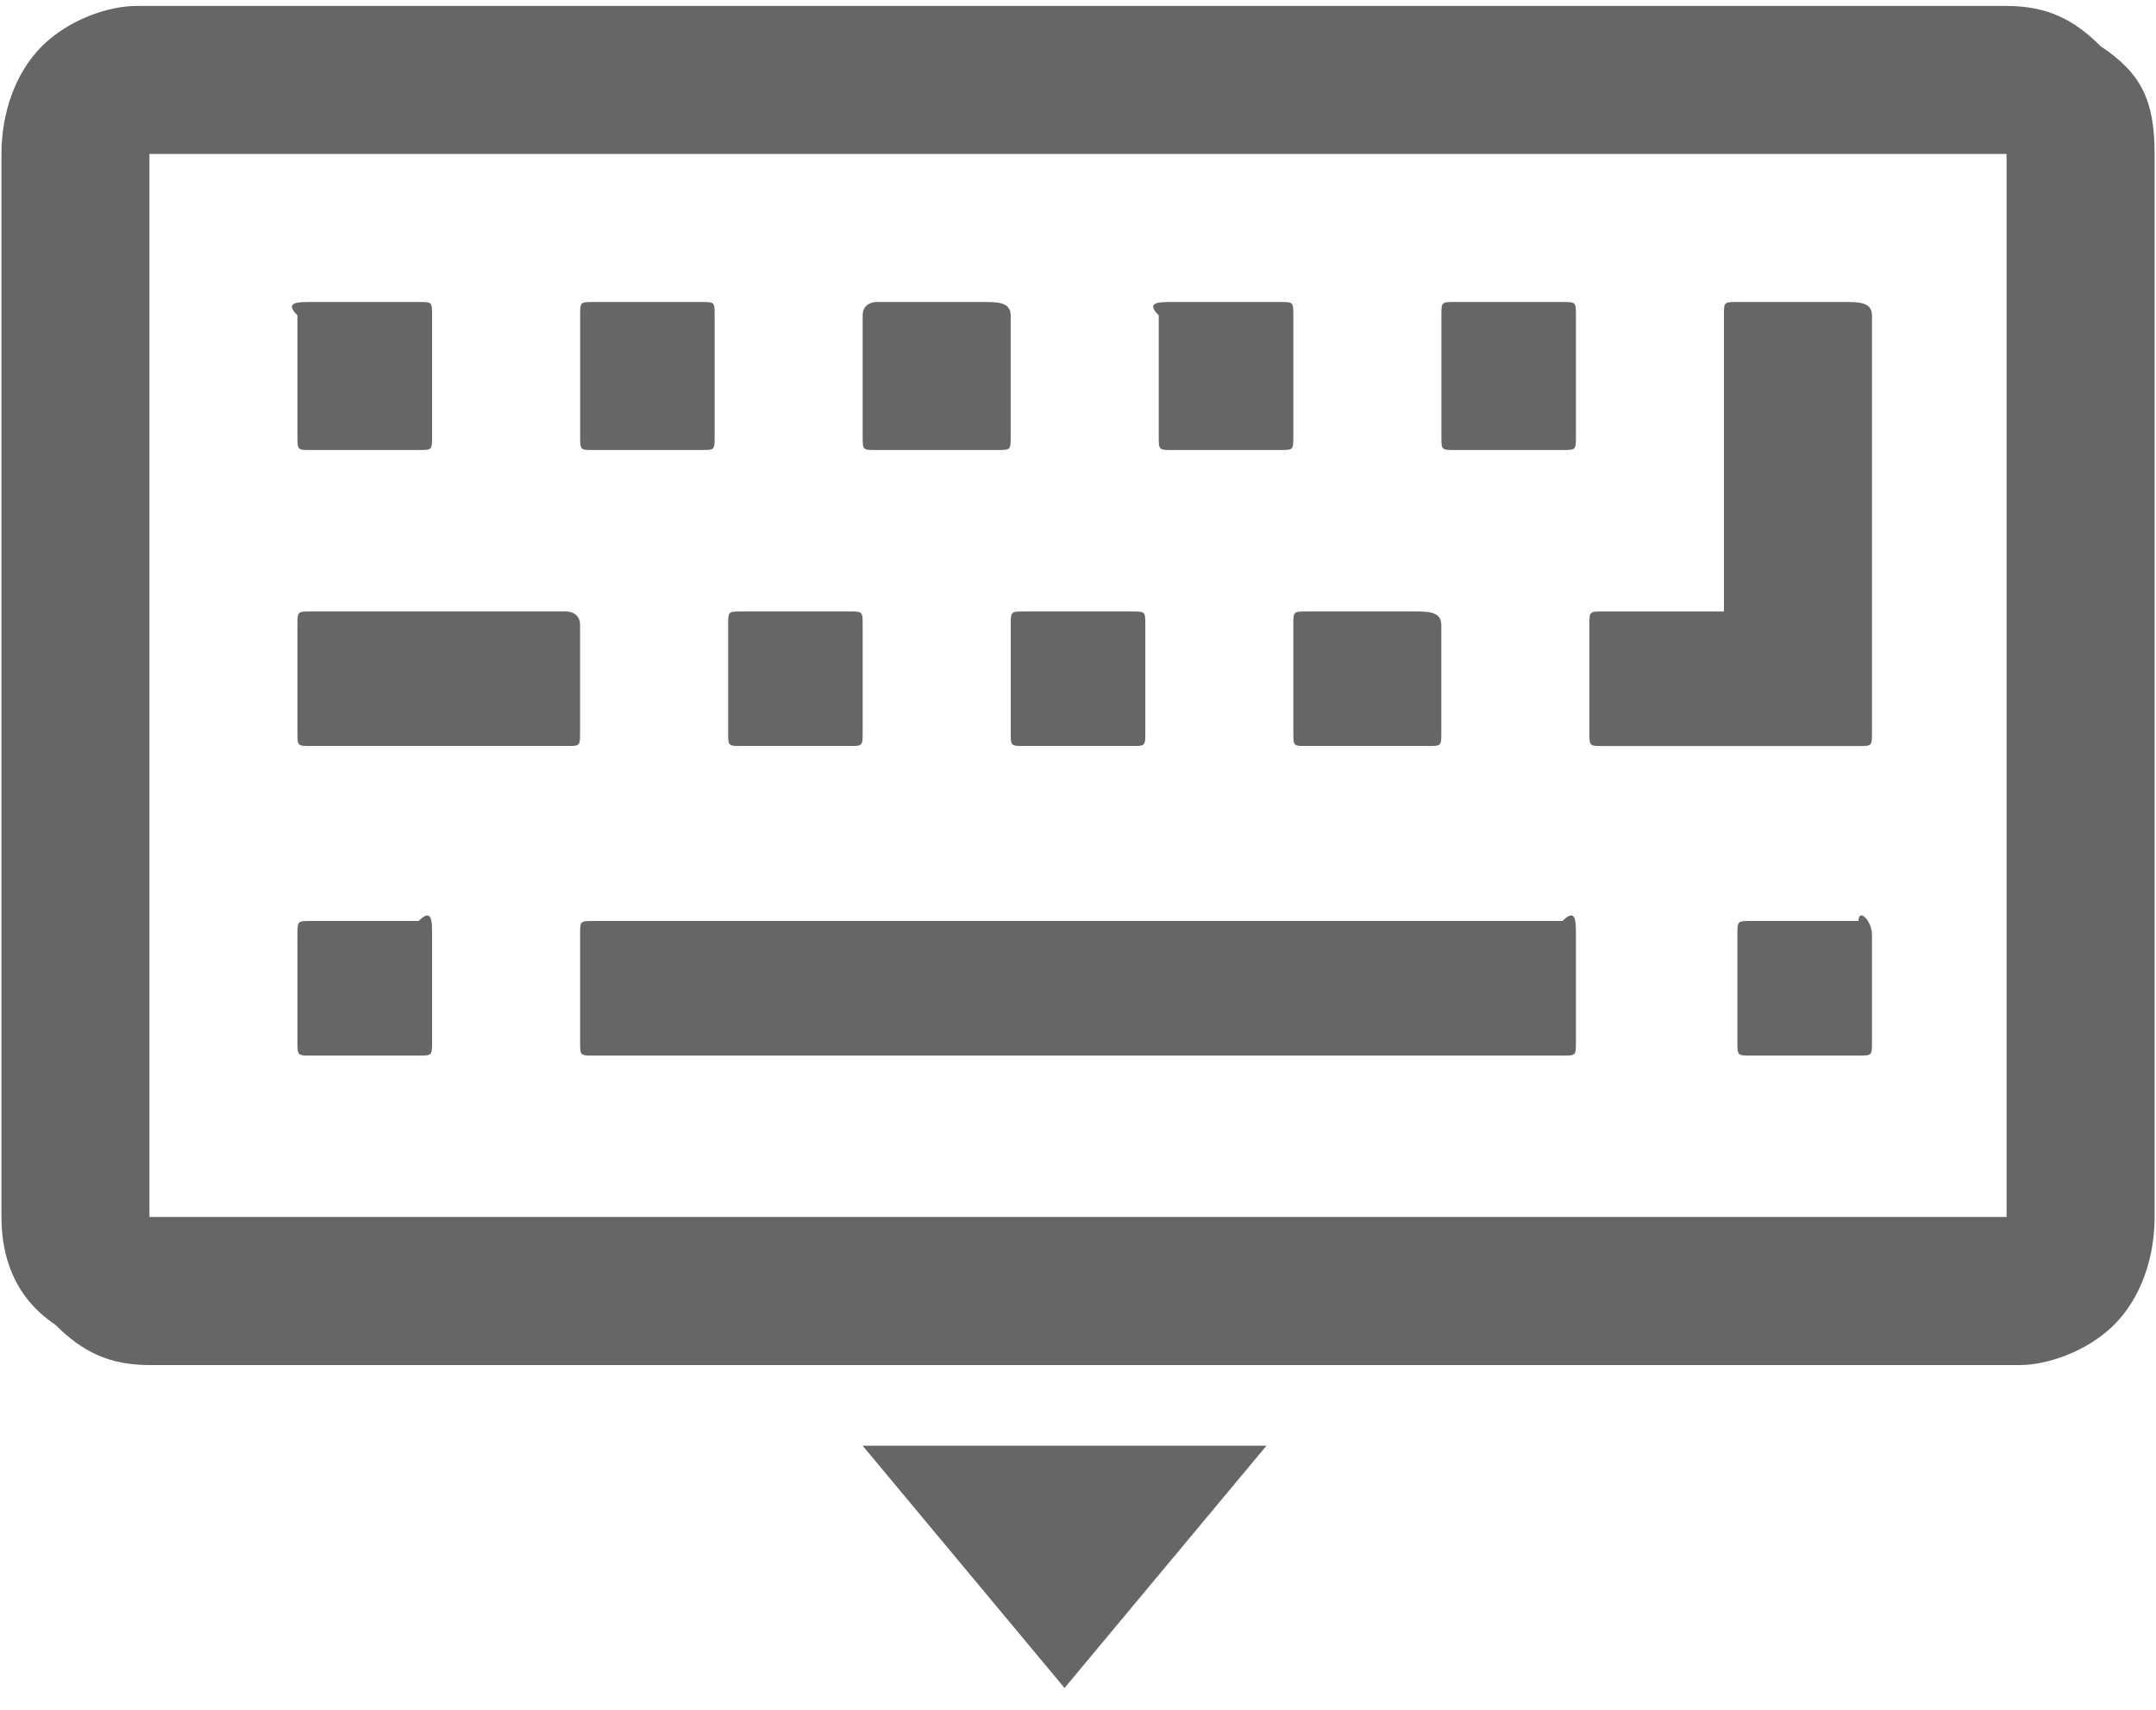 <?xml version="1.0" encoding="utf-8"?>
<!-- Generator: Adobe Illustrator 17.0.0, SVG Export Plug-In . SVG Version: 6.00 Build 0)  -->
<!DOCTYPE svg PUBLIC "-//W3C//DTD SVG 1.1//EN" "http://www.w3.org/Graphics/SVG/1.1/DTD/svg11.dtd">
<svg width="100%" height="100%" viewBox="0 0 58 46" preserveAspectRatio="none"
	version="1.1" id="图层_1" xmlns="http://www.w3.org/2000/svg" xmlns:xlink="http://www.w3.org/1999/xlink"  enable-background="new 0 0 58 46" xml:space="preserve">
<g>
	<path fill-rule="evenodd" clip-rule="evenodd" fill="#666666" d="M11.623,25.14v2.896c0,0.363,0,0.363-0.362,0.363H8.364
		c-0.362,0-0.362,0-0.362-0.363V25.14c0-0.362,0-0.362,0.362-0.362h2.897C11.623,24.416,11.623,24.777,11.623,25.14L11.623,25.14
		L11.623,25.14 M15.605,16.812v2.896c0,0.362,0,0.362-0.362,0.362H8.364c-0.362,0-0.362,0-0.362-0.362v-2.896
		c0-0.361,0-0.361,0.362-0.361h6.879C15.243,16.451,15.605,16.451,15.605,16.812L15.605,16.812L15.605,16.812 M11.623,8.486v3.258
		c0,0.363,0,0.363-0.362,0.363H8.364c-0.362,0-0.362,0-0.362-0.363V8.486c-0.361-0.361,0-0.361,0.362-0.361h2.897
		C11.623,8.125,11.623,8.125,11.623,8.486L11.623,8.486L11.623,8.486 M42.395,25.14v2.896c0,0.363,0,0.363-0.361,0.363H15.967
		c-0.361,0-0.361,0-0.361-0.363V25.14c0-0.362,0-0.362,0.361-0.362h26.066C42.395,24.416,42.395,24.777,42.395,25.14L42.395,25.14
		L42.395,25.14 M23.207,16.812v2.896c0,0.362,0,0.362-0.361,0.362h-2.896c-0.361,0-0.361,0-0.361-0.362v-2.896
		c0-0.361,0-0.361,0.361-0.361h2.896C23.207,16.451,23.207,16.451,23.207,16.812L23.207,16.812L23.207,16.812 M19.225,8.486v3.258
		c0,0.363,0,0.363-0.361,0.363h-2.896c-0.361,0-0.361,0-0.361-0.363V8.486c0-0.361,0-0.361,0.361-0.361h2.896
		C19.225,8.125,19.225,8.125,19.225,8.486L19.225,8.486L19.225,8.486 M30.811,16.812v2.896c0,0.362,0,0.362-0.362,0.362h-2.896
		c-0.362,0-0.362,0-0.362-0.362v-2.896c0-0.361,0-0.361,0.362-0.361h2.896C30.811,16.451,30.811,16.451,30.811,16.812L30.811,16.812
		L30.811,16.812 M27.189,8.486v3.258c0,0.363,0,0.363-0.361,0.363H23.57c-0.363,0-0.363,0-0.363-0.363V8.486
		c0-0.361,0.363-0.361,0.363-0.361h2.896C26.828,8.125,27.189,8.125,27.189,8.486L27.189,8.486L27.189,8.486 M38.774,16.812v2.896
		c0,0.362,0,0.362-0.362,0.362h-3.258c-0.361,0-0.361,0-0.361-0.362v-2.896c0-0.361,0-0.361,0.361-0.361h2.896
		C38.412,16.451,38.774,16.451,38.774,16.812L38.774,16.812L38.774,16.812 M50.359,25.14v2.896c0,0.363,0,0.363-0.362,0.363h-2.896
		c-0.362,0-0.362,0-0.362-0.363V25.14c0-0.362,0-0.362,0.362-0.362h2.896C49.997,24.416,50.359,24.777,50.359,25.14L50.359,25.14
		L50.359,25.14 M34.793,8.486v3.258c0,0.363,0,0.363-0.363,0.363h-2.896c-0.362,0-0.362,0-0.362-0.363V8.486
		c-0.361-0.361,0-0.361,0.362-0.361h2.896C34.793,8.125,34.793,8.125,34.793,8.486L34.793,8.486L34.793,8.486 M42.395,8.486v3.258
		c0,0.363,0,0.363-0.361,0.363h-2.896c-0.362,0-0.362,0-0.362-0.363V8.486c0-0.361,0-0.361,0.362-0.361h2.896
		C42.395,8.125,42.395,8.125,42.395,8.486L42.395,8.486L42.395,8.486 M50.359,8.486v11.223c0,0.362,0,0.362-0.362,0.362h-6.878
		c-0.362,0-0.362,0-0.362-0.362v-2.896c0-0.361,0-0.361,0.362-0.361h3.258V8.486c0-0.361,0-0.361,0.362-0.361h2.896
		C49.997,8.125,50.359,8.125,50.359,8.486L50.359,8.486L50.359,8.486 M53.98,32.742v-28.6H4.02v28.6H53.98L53.98,32.742
		L53.98,32.742 M57.962,4.143v28.6c0,1.086-0.362,2.172-1.086,2.896c-0.724,0.725-1.81,1.086-2.534,1.086H4.02
		c-1.086,0-1.81-0.361-2.533-1.086c-1.086-0.725-1.448-1.811-1.448-2.896v-28.6c0-1.086,0.362-2.172,1.086-2.897
		C1.848,0.521,2.934,0.16,3.658,0.16H53.98c1.086,0,1.81,0.361,2.534,1.086C57.6,1.971,57.962,2.693,57.962,4.143L57.962,4.143
		L57.962,4.143 M23.207,38.896l5.431,6.517l5.431-6.517H23.207 M23.207,38.896"/>
</g>
</svg>
